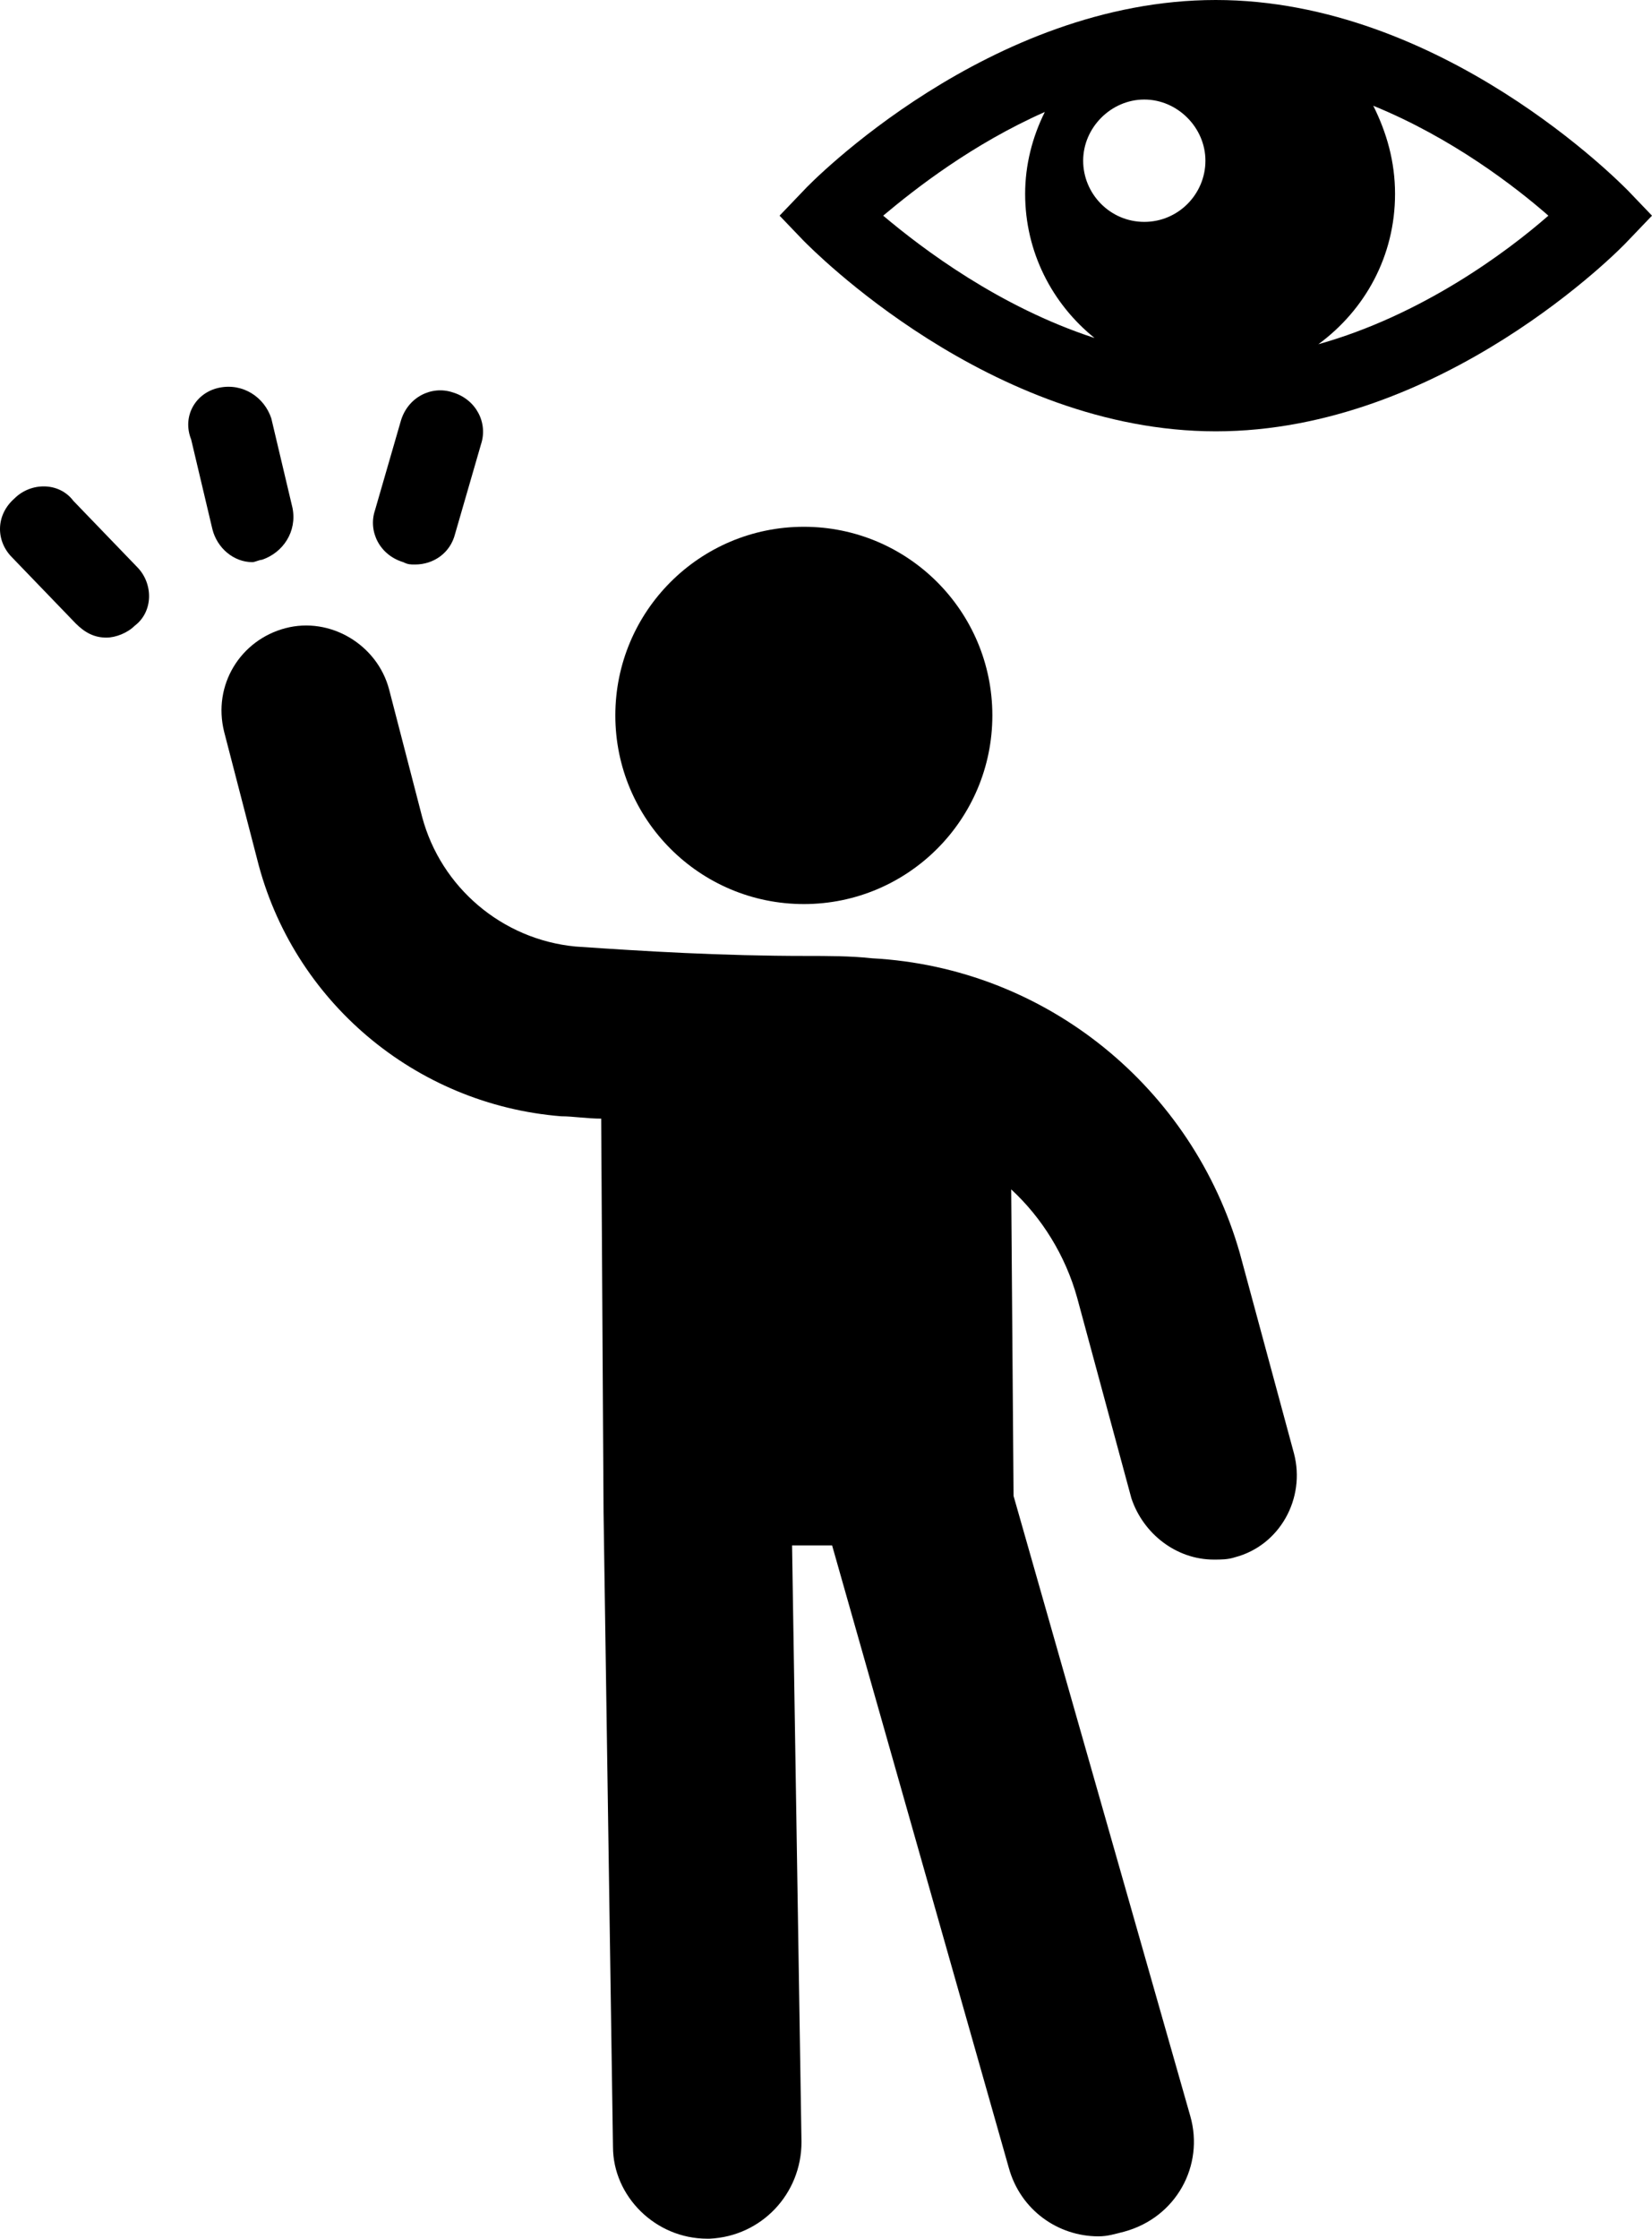 <?xml version="1.0" encoding="UTF-8"?>
<svg id="Layer_1" data-name="Layer 1" xmlns="http://www.w3.org/2000/svg" viewBox="0 0 841.285 1139.282">
  <path d="M145.358,319.682v-.002c-22.801,6-37.199,28.801-31.199,52.801l16.801,64.801c18,71.999,80.398,124.8,154.8,130.8,6,0,13.199,1.199,20.398,1.199l1.199,200.4,4.801,322.8c0,25.199,21.602,46.801,48,46.801h1.199c26.403-1.199,46.801-22.801,46.801-49.199l-4.801-303.6h20.398l90,316.8c6,21.602,25.204,34.801,45.602,34.801,4.801,0,8.398-1.199,13.199-2.398,26.403-7.199,40.801-33.602,33.602-58.801l-90-315.6-1.199-156c15.602,14.398,27.602,33.597,33.602,55.199l27.602,102c6,18,22.801,31.199,42,31.199,3.602,0,7.199,0,10.801-1.199,22.801-6,36-30,30-52.801l-27.602-102c-24-84-98.399-145.199-187.2-150-10.801-1.199-22.801-1.199-33.602-1.199-43.202,0-82.799-2.403-117.6-4.801-37.199-3.602-68.398-30-78-66l-16.801-64.801c-6-22.801-30-37.199-52.801-31.199h0Z"/>
  <path d="M409.358,268.083c53.02,0,96,42.98,96,96s-42.98,96-96,96-96-42.98-96-96,42.98-96,96-96Z"/>
  <path d="M7.358,253.683c-9.601,8.402-9.601,21.602-1.199,30l32.398,33.602c4.801,4.801,9.602,7.199,15.602,7.199,4.796,0,10.796-2.398,14.398-6,9.597-7.199,9.597-21.602,1.199-30l-32.398-33.602c-7.199-9.597-21.602-9.597-30-1.199h0Z"/>
  <path d="M111.757,197.283h0c-12,2.398-19.199,14.398-14.402,26.398l10.801,45.602c2.398,9.602,10.796,16.801,20.398,16.801,1.199,0,3.602-1.199,4.801-1.199,10.801-3.597,18-14.398,15.602-26.398l-10.801-45.602c-3.597-10.801-14.398-18-26.398-15.602h0Z"/>
  <path d="M231.758,271.683l13.199-45.597c3.602-10.796-2.398-22.796-14.398-26.398-10.796-3.602-22.796,2.398-26.398,14.398l-13.199,45.602c-3.602,10.796,2.398,22.796,14.398,26.398,2.398,1.199,3.602,1.199,6,1.199,9.597,0,18-6,20.398-15.602h0Z"/>
  <path d="M829.148,97.088c-3.693-3.693-94.977-97.088-210.006-97.088s-206.312,92.867-210.006,97.088l-12.137,12.664,12.137,12.664c3.693,3.693,94.977,97.088,210.006,97.088s206.312-92.867,210.006-97.088l12.137-12.664-12.137-12.664ZM449.766,109.75c16.357-13.719,45.378-36.408,82.314-52.765-6.331,12.664-10.026,26.91-10.026,41.685,0,29.548,13.719,55.931,35.352,73.344-48.544-15.83-87.59-45.378-107.641-62.263h.001ZM582.735,112.918c-17.413,0-31.132-14.246-31.132-31.132s14.246-31.132,31.132-31.132,31.132,14.246,31.132,31.132-13.719,31.132-31.132,31.132ZM671.38,175.181c23.744-17.413,39.047-44.85,39.047-76.51,0-16.357-4.222-31.132-11.08-44.85,40.101,16.357,72.288,41.158,89.173,55.931-21.108,18.468-64.374,50.655-117.139,65.429h0Z"/>
</svg>